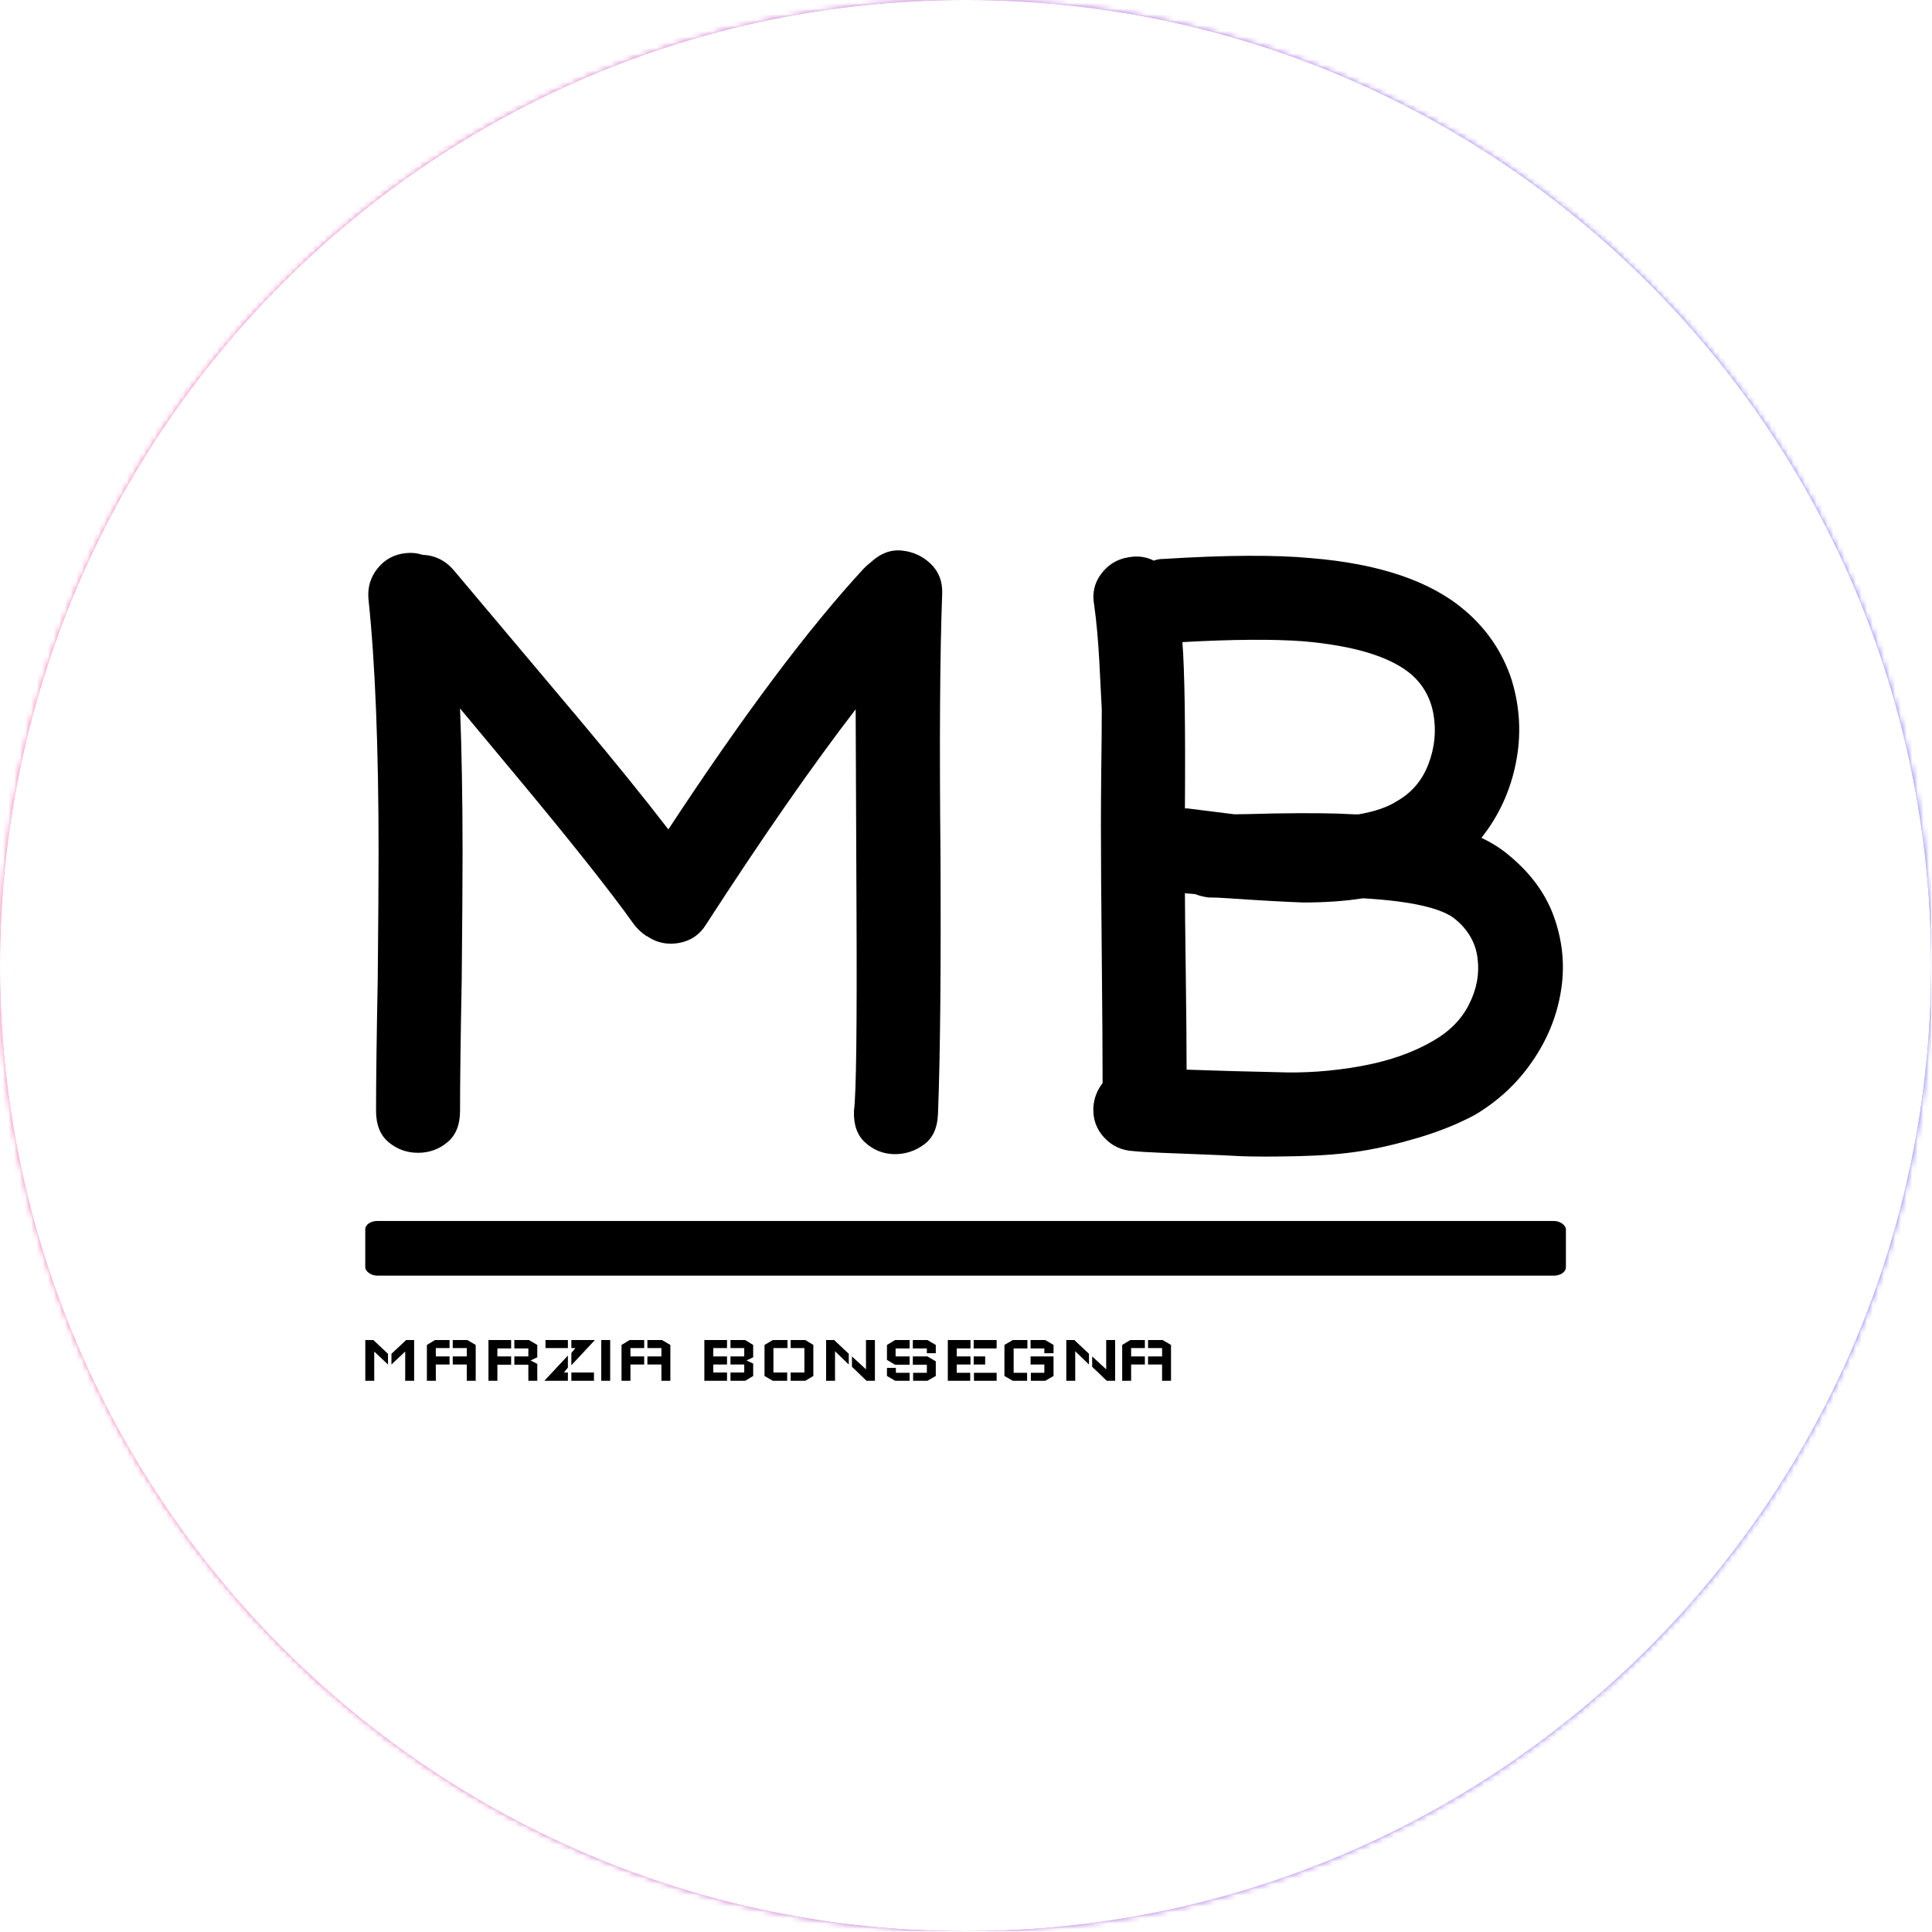<svg xmlns="http://www.w3.org/2000/svg" version="1.1" xmlns:xlink="http://www.w3.org/1999/xlink" xmlns:svgjs="http://svgjs.dev/svgjs" width="1500" height="1500" viewBox="0 0 1500 1500"><g transform="matrix(1,0,0,1,-0.324,-0.324)"><svg viewBox="0 0 343 343" data-background-color="#000000" preserveAspectRatio="xMidYMid meet" height="1500" width="1500" xmlns="http://www.w3.org/2000/svg" xmlns:xlink="http://www.w3.org/1999/xlink"><g id="tight-bounds" transform="matrix(1,0,0,1,0.074,0.074)"><svg viewBox="0 0 342.852 342.852" height="342.852" width="342.852"><rect width="342.852" height="342.852" fill="url(#295de301-6c34-45f1-a9b8-fa7bb2c8c8fa)" mask="url(#eb297d53-1aef-48d1-9a3b-533d4e7a0ac1)" data-fill-palette-color="tertiary"></rect><g><svg></svg></g><g><svg viewBox="0 0 342.852 342.852" height="342.852" width="342.852"><g><path d="M0 171.426c0-94.676 76.75-171.426 171.426-171.426 94.676 0 171.426 76.75 171.426 171.426 0 94.676-76.75 171.426-171.426 171.426-94.676 0-171.426-76.75-171.426-171.426zM171.426 333.146c89.316 0 161.72-72.405 161.72-161.72 0-89.316-72.405-161.72-161.72-161.72-89.316 0-161.72 72.405-161.72 161.72 0 89.316 72.405 161.72 161.72 161.72z" data-fill-palette-color="tertiary" fill="url(#295de301-6c34-45f1-a9b8-fa7bb2c8c8fa)" stroke="transparent"></path><ellipse rx="164.569" ry="164.569" cx="171.426" cy="171.426" fill="url(#295de301-6c34-45f1-a9b8-fa7bb2c8c8fa)" stroke="transparent" stroke-width="0" fill-opacity="1" data-fill-palette-color="tertiary"></ellipse></g><g transform="matrix(1,0,0,1,64.847,97.711)"><svg viewBox="0 0 213.158 147.43" height="147.43" width="213.158"><g><svg viewBox="0 0 214.224 148.167" height="147.43" width="213.158"><g><svg viewBox="0 0 214.224 148.167" height="148.167" width="214.224"><g id="textblocktransform"><svg viewBox="0 0 214.224 148.167" height="148.167" width="214.224" id="textblock"><g><rect width="214.224" height="9.754" x="0" y="119.652" fill="#000000" opacity="1" stroke-width="0" stroke="transparent" fill-opacity="1" class="rect-qz-0" data-fill-palette-color="quaternary" rx="1%" id="qz-0" data-palette-color="#000000"></rect></g><g transform="matrix(1,0,0,1,0.533,0)"><svg viewBox="0 0 213.158 108.162" height="108.162" width="213.158"><g transform="matrix(1,0,0,1,0,0)"><svg width="213.158" viewBox="4.487 -35.911 71.113 36.086" height="108.162" data-palette-color="#000000"><path d="M38.4-2.35L38.4-2.35 38.4-2.35 38.4-2.35 38.4-2.35Q38.6-7.4 38.55-17.75L38.55-17.75Q38.45-28.05 38.65-33.3L38.65-33.3Q38.7-34.4 37.98-35.1 37.25-35.8 36.25-35.9 35.25-36 34.4-35.2L34.4-35.2Q34.2-35.05 34-34.85L34-34.85Q29.05-29.5 22.35-19.3L22.35-19.3Q20.2-22.1 17.05-25.85L17.05-25.85 9.6-34.7Q8.85-35.6 7.7-35.65L7.7-35.65Q7.25-35.8 6.75-35.75L6.75-35.75Q5.7-35.65 5.05-34.85 4.4-34.05 4.5-33L4.5-33Q5.1-27.3 5.1-17.95L5.1-17.95Q5.1-15.5 5.05-10.35L5.05-10.35Q4.95-5.2 4.95-2.55L4.95-2.55Q4.95-1.3 5.7-0.68 6.45-0.05 7.45-0.05 8.45-0.05 9.2-0.68 9.95-1.3 9.95-2.55L9.95-2.55Q9.95-5.2 10.05-10.35L10.05-10.35Q10.1-15.5 10.1-17.9L10.1-17.9Q10.1-22.75 9.95-26.5L9.95-26.5 13.2-22.6Q18.2-16.6 20.3-13.65L20.3-13.65Q20.6-13.25 21.05-12.95L21.05-12.95Q21.1-12.95 21.15-12.9L21.15-12.9Q22-12.35 23.03-12.55 24.05-12.75 24.6-13.65L24.6-13.65Q29.65-21.45 33.5-26.45L33.5-26.45Q33.5-24.95 33.55-14.5L33.55-14.5Q33.6-4.05 33.4-2.55L33.4-2.55Q33.35-1.3 34.08-0.65 34.8 0 35.77 0.03 36.75 0.05 37.55-0.53 38.35-1.1 38.4-2.35ZM50.05-0.15L50.05-0.15 50.05-0.15 50.05-0.15 50.05-0.15Q50.5-0.1 51.7-0.05 52.9 0 54.22 0.05 55.55 0.1 56.4 0.15L56.4 0.15Q57.65 0.2 59.85 0.15L59.85 0.15Q62 0.1 63.57-0.15 65.15-0.4 67-0.95L67-0.95Q68.85-1.5 70.35-2.3L70.35-2.3Q72.45-3.55 73.77-5.48 75.1-7.4 75.47-9.6 75.85-11.8 75.12-13.95 74.4-16.1 72.4-17.75L72.4-17.75Q71.7-18.35 70.75-18.8L70.75-18.8Q72.3-20.75 72.8-23.25 73.3-25.75 72.55-28.2L72.55-28.2Q71.75-30.65 69.75-32.35L69.75-32.35Q66.7-34.95 60.6-35.45L60.6-35.45Q57.4-35.75 51.8-35.4L51.8-35.4Q51.5-35.4 51.25-35.3L51.25-35.3Q50.55-35.65 49.75-35.5L49.75-35.5Q48.75-35.35 48.12-34.52 47.5-33.7 47.7-32.65L47.7-32.65Q47.9-31.2 48-29.38 48.1-27.55 48.15-26.45L48.15-26.45Q48.15-24.85 48.12-22.93 48.1-21 48.1-19.55L48.1-19.55Q48.1-16.9 48.15-11.8L48.15-11.8Q48.2-6.65 48.2-4.2L48.2-4.2Q47.7-3.55 47.65-2.75L47.65-2.75Q47.6-1.7 48.3-0.95 49-0.2 50.05-0.15ZM53.2-5L53.2-5 53.2-5 53.2-5 53.2-5Q53.2-7.05 53.15-10.8L53.15-10.8Q53.1-14.55 53.1-15.5L53.1-15.5 53.7-15.45Q54.1-15.3 54.5-15.25L54.5-15.25Q55-15.25 55.7-15.2L55.7-15.2Q58.65-15 60.15-14.95L60.15-14.95Q62.1-14.95 63.7-15.2L63.7-15.2Q68-14.95 69.2-13.95L69.2-13.95Q70.35-13 70.52-11.63 70.7-10.25 70.02-8.9 69.35-7.55 67.85-6.7L67.85-6.7Q66.05-5.65 63.52-5.2 61-4.75 58.55-4.85L58.55-4.85Q56.05-4.9 53.2-5ZM56.05-20.2L56.05-20.2 56.05-20.2 56.05-20.2 56.05-20.2Q55.2-20.3 53.25-20.55L53.25-20.55 53.1-20.55Q53.15-27.95 52.95-30.45L52.95-30.45Q57.45-30.7 60.15-30.5L60.15-30.5Q64.7-30.1 66.55-28.55L66.55-28.55Q67.65-27.6 67.9-26.13 68.15-24.65 67.6-23.2 67.05-21.75 65.75-21L65.75-21Q64.9-20.45 63.45-20.2L63.45-20.2 63.15-20.2Q61.5-20.3 58.4-20.25L58.4-20.25Q56.55-20.2 56.05-20.2Z" opacity="1" transform="matrix(1,0,0,1,0,0)" fill="#000000" class="wordmark-text-0" data-fill-palette-color="quaternary" id="text-0"></path></svg></g></svg></g><g transform="matrix(1,0,0,1,0,140.897)"><svg viewBox="0 0 143.775 7.27" height="7.27" width="143.775"><g transform="matrix(1,0,0,1,0,0)"><svg width="143.775" viewBox="5 -28.75 568.51 28.75" height="7.27" data-palette-color="#000000"><path d="M5-28.75L5-28.75 10.7-28.75 21-19.05 21-11.5 11.3-20.65 11.3 0 5 0 5-28.75ZM39.45-28.75L39.45-28.75 33.8-28.75 23.45-19.05 23.45-11.5 33.15-20.65 33.15 0 39.45 0 39.45-28.75ZM48.45-25.3L48.45-25.3 54.15-28.75 64.45-28.75 64.45-23.1 54.75-23.1 54.75-17.2 64.45-17.2 64.45-11.5 54.75-11.5 54.75 0 48.45 0 48.45-25.3ZM82.9-25.3L82.9-25.3 77-28.75 66.7-28.75 66.7-23.1 76.6-23.1 76.6-17.2 66.7-17.2 66.7-11.5 76.6-11.5 76.6 0 82.9 0 82.9-25.3ZM91.9-28.75L91.9-28.75 107.9-28.75 107.9-22.85 98.2-22.85 98.2-17.2 107.9-17.2 107.9-11.35 98.2-11.35 98.2 0 91.9 0 91.9-28.75ZM126.35 0L126.35 0 126.35-11.9 121.65-14.35 126.35-16.6 126.35-25.3 120.45-28.75 110.15-28.75 110.15-22.85 120.05-22.85 120.05-17.2 110.15-17.2 110.15-11.35 120.05-11.35 120.05 0 126.35 0ZM150.39-28.75L166.99-28.75 150.39-10.95 150.39-19.6 153.24-23.1 150.39-23.1 150.39-28.75ZM147.94 0L131.34 0 147.94-17.8 147.94-9.3 145.14-5.85 147.94-5.85 147.94 0ZM132.14-28.75L147.94-28.75 147.94-23.1 132.14-23.1 132.14-28.75ZM150.39-5.85L166.34-5.85 166.34 0 150.39 0 150.39-5.85ZM171.49-28.75L171.49-28.75 177.79-28.75 177.79 0 171.49 0 171.49-28.75ZM185.79-25.3L185.79-25.3 191.49-28.75 201.79-28.75 201.79-23.1 192.09-23.1 192.09-17.2 201.79-17.2 201.79-11.5 192.09-11.5 192.09 0 185.79 0 185.79-25.3ZM220.24-25.3L220.24-25.3 214.34-28.75 204.04-28.75 204.04-23.1 213.94-23.1 213.94-17.2 204.04-17.2 204.04-11.5 213.94-11.5 213.94 0 220.24 0 220.24-25.3ZM244.23 0L244.23-28.75 260.23-28.75 260.23-23.1 250.53-23.1 250.53-17.2 260.23-17.2 260.23-11.5 250.53-11.5 250.53-5.85 260.23-5.85 260.23 0 244.23 0ZM273.03 0L278.68-3.4 278.68-12.15 273.98-14.35 278.68-16.6 278.68-25.3 273.03-28.75 262.68-28.75 262.68-23.1 272.38-23.1 272.38-17.2 262.68-17.2 262.68-11.5 272.38-11.5 272.38-5.85 262.68-5.85 262.68 0 273.03 0ZM286.68-25.3L286.68-25.3 292.53-28.75 302.88-28.75 302.88-23.1 292.98-23.1 292.98-5.85 302.68-5.85 302.68 0 292.53 0 286.68-3.4 286.68-25.3ZM321.13-25.3L321.13-25.3 315.48-28.75 305.13-28.75 305.13-23.1 314.83-23.1 314.83-5.85 305.13-5.85 305.13 0 315.48 0 321.13-3.4 321.13-25.3ZM330.13 0L330.13-28.75 335.83-28.75 346.13-19.05 346.13-11.5 336.43-20.85 336.43 0 330.13 0ZM348.38-17.2L358.28-8.1 358.28-28.75 364.58-28.75 364.58 0 358.68 0 348.38-9.9 348.38-17.2ZM373.08-14.75L373.08-25.3 378.78-28.75 389.08-28.75 389.08-22.85 379.18-22.85 379.18-17.2 389.08-17.2 389.08-11.35 378.78-11.35 373.08-14.75ZM407.53-3.4L407.53-13.75 401.63-17.2 391.33-17.2 391.33-11.35 401.23-11.35 401.23-5.65 391.53-5.65 391.53 0 401.63 0 407.53-3.4ZM373.08-9.1L379.38-9.1 379.38-5.65 389.08-5.65 389.08 0 378.93 0 373.08-3.4 373.08-9.1ZM401.23-19.45L407.53-19.45 407.53-25.3 401.63-28.75 391.33-28.75 391.33-22.85 401.23-22.85 401.23-19.45ZM416.02-28.75L416.02-28.75 432.02-28.75 432.02-22.85 422.32-22.85 422.32-17.2 432.02-17.2 432.02-11.5 422.32-11.5 422.32-5.65 431.82-5.65 431.82 0 416.02 0 416.02-28.75ZM434.47-5.65L434.47-5.65 434.47 0 450.47 0 450.47-5.65 434.47-5.65ZM450.47-22.85L450.47-22.85 450.47-28.75 434.27-28.75 434.27-22.85 450.47-22.85ZM442.37-11.5L442.37-11.5 442.37-17.2 434.27-17.2 434.27-11.5 442.37-11.5ZM455.97-3.4L455.97-25.3 461.82-28.75 472.17-28.75 472.17-22.85 462.47-22.85 462.47-5.65 471.97-5.65 471.97 0 461.82 0 455.97-3.4ZM484.12-19.45L490.62-19.45 490.62-25.3 484.77-28.75 474.42-28.75 474.42-22.85 484.12-22.85 484.12-19.45ZM490.62-3.4L490.62-17.2 474.42-17.2 474.42-11.5 484.12-11.5 484.12-5.65 474.62-5.65 474.62 0 484.77 0 490.62-3.4ZM499.62 0L499.62-28.75 505.32-28.75 515.62-19.05 515.62-11.5 505.92-20.85 505.92 0 499.62 0ZM517.87-17.2L527.77-8.1 527.77-28.75 534.07-28.75 534.07 0 528.17 0 517.87-9.9 517.87-17.2ZM539.06-25.3L539.06-25.3 544.76-28.75 555.06-28.75 555.06-23.1 545.36-23.1 545.36-17.2 555.06-17.2 555.06-11.5 545.36-11.5 545.36 0 539.06 0 539.06-25.3ZM573.51-25.3L573.51-25.3 567.61-28.75 557.31-28.75 557.31-23.1 567.21-23.1 567.21-17.2 557.31-17.2 557.31-11.5 567.21-11.5 567.21 0 573.51 0 573.51-25.3Z" opacity="1" transform="matrix(1,0,0,1,0,0)" fill="#000000" class="slogan-text-1" data-fill-palette-color="quaternary" id="text-1"></path></svg></g></svg></g></svg></g></svg></g></svg></g></svg></g></svg></g><defs></defs><mask id="eb297d53-1aef-48d1-9a3b-533d4e7a0ac1"><g id="SvgjsG1073"><svg viewBox="0 0 342.852 342.852" height="342.852" width="342.852"><g><svg></svg></g><g><svg viewBox="0 0 342.852 342.852" height="342.852" width="342.852"><g><path d="M0 171.426c0-94.676 76.75-171.426 171.426-171.426 94.676 0 171.426 76.75 171.426 171.426 0 94.676-76.75 171.426-171.426 171.426-94.676 0-171.426-76.75-171.426-171.426zM171.426 333.146c89.316 0 161.72-72.405 161.72-161.72 0-89.316-72.405-161.72-161.72-161.72-89.316 0-161.72 72.405-161.72 161.72 0 89.316 72.405 161.72 161.72 161.72z" fill="white" stroke="transparent"></path><ellipse rx="164.569" ry="164.569" cx="171.426" cy="171.426" fill="white" stroke="transparent" stroke-width="0" fill-opacity="1"></ellipse></g><g transform="matrix(1,0,0,1,64.847,97.711)"><svg viewBox="0 0 213.158 147.43" height="147.43" width="213.158"><g><svg viewBox="0 0 214.224 148.167" height="147.43" width="213.158"><g><svg viewBox="0 0 214.224 148.167" height="148.167" width="214.224"><g id="SvgjsG1072"><svg viewBox="0 0 214.224 148.167" height="148.167" width="214.224" id="SvgjsSvg1071"><g><rect width="214.224" height="9.754" x="0" y="119.652" fill="black" opacity="1" stroke-width="0" stroke="transparent" fill-opacity="1" class="rect-qz-0" rx="1%" id="SvgjsRect1070" data-palette-color="#000000"></rect></g><g transform="matrix(1,0,0,1,0.533,0)"><svg viewBox="0 0 213.158 108.162" height="108.162" width="213.158"><g transform="matrix(1,0,0,1,0,0)"><svg width="213.158" viewBox="4.487 -35.911 71.113 36.086" height="108.162" data-palette-color="#000000"><path d="M38.4-2.35L38.4-2.35 38.4-2.35 38.4-2.35 38.4-2.35Q38.6-7.4 38.55-17.75L38.55-17.75Q38.45-28.05 38.65-33.3L38.65-33.3Q38.7-34.4 37.98-35.1 37.25-35.8 36.25-35.9 35.25-36 34.4-35.2L34.4-35.2Q34.2-35.05 34-34.85L34-34.85Q29.05-29.5 22.35-19.3L22.35-19.3Q20.2-22.1 17.05-25.85L17.05-25.85 9.6-34.7Q8.85-35.6 7.7-35.65L7.7-35.65Q7.25-35.8 6.75-35.75L6.75-35.75Q5.7-35.65 5.05-34.85 4.4-34.05 4.5-33L4.5-33Q5.1-27.3 5.1-17.95L5.1-17.95Q5.1-15.5 5.05-10.35L5.05-10.35Q4.95-5.2 4.95-2.55L4.95-2.55Q4.95-1.3 5.7-0.68 6.45-0.05 7.45-0.05 8.45-0.05 9.2-0.68 9.95-1.3 9.95-2.55L9.95-2.55Q9.95-5.2 10.05-10.35L10.05-10.35Q10.1-15.5 10.1-17.9L10.1-17.9Q10.1-22.75 9.95-26.5L9.95-26.5 13.2-22.6Q18.2-16.6 20.3-13.65L20.3-13.65Q20.6-13.25 21.05-12.95L21.05-12.95Q21.1-12.95 21.15-12.9L21.15-12.9Q22-12.35 23.03-12.55 24.05-12.75 24.6-13.65L24.6-13.65Q29.65-21.45 33.5-26.45L33.5-26.45Q33.5-24.95 33.55-14.5L33.55-14.5Q33.6-4.05 33.4-2.55L33.4-2.55Q33.35-1.3 34.08-0.65 34.8 0 35.77 0.03 36.75 0.05 37.55-0.53 38.35-1.1 38.4-2.35ZM50.05-0.15L50.05-0.15 50.05-0.15 50.05-0.15 50.05-0.15Q50.5-0.1 51.7-0.05 52.9 0 54.22 0.05 55.55 0.1 56.4 0.15L56.4 0.15Q57.65 0.2 59.85 0.15L59.85 0.15Q62 0.1 63.57-0.15 65.15-0.4 67-0.95L67-0.95Q68.85-1.5 70.35-2.3L70.35-2.3Q72.45-3.55 73.77-5.48 75.1-7.4 75.47-9.6 75.85-11.8 75.12-13.95 74.4-16.1 72.4-17.75L72.4-17.75Q71.7-18.35 70.75-18.8L70.75-18.8Q72.3-20.75 72.8-23.25 73.3-25.75 72.55-28.2L72.55-28.2Q71.75-30.65 69.75-32.35L69.75-32.35Q66.7-34.95 60.6-35.45L60.6-35.45Q57.4-35.75 51.8-35.4L51.8-35.4Q51.5-35.4 51.25-35.3L51.25-35.3Q50.55-35.65 49.75-35.5L49.75-35.5Q48.75-35.35 48.12-34.52 47.5-33.7 47.7-32.65L47.7-32.65Q47.9-31.2 48-29.38 48.1-27.55 48.15-26.45L48.15-26.45Q48.15-24.85 48.12-22.93 48.1-21 48.1-19.55L48.1-19.55Q48.1-16.9 48.15-11.8L48.15-11.8Q48.2-6.65 48.2-4.2L48.2-4.2Q47.7-3.55 47.65-2.75L47.65-2.75Q47.6-1.7 48.3-0.95 49-0.2 50.05-0.15ZM53.2-5L53.2-5 53.2-5 53.2-5 53.2-5Q53.2-7.05 53.15-10.8L53.15-10.8Q53.1-14.55 53.1-15.5L53.1-15.5 53.7-15.45Q54.1-15.3 54.5-15.25L54.5-15.25Q55-15.25 55.7-15.2L55.7-15.2Q58.65-15 60.15-14.95L60.15-14.95Q62.1-14.95 63.7-15.2L63.7-15.2Q68-14.95 69.2-13.95L69.2-13.95Q70.35-13 70.52-11.63 70.7-10.25 70.02-8.9 69.35-7.55 67.85-6.7L67.85-6.7Q66.05-5.65 63.52-5.2 61-4.75 58.55-4.85L58.55-4.85Q56.05-4.9 53.2-5ZM56.05-20.2L56.05-20.2 56.05-20.2 56.05-20.2 56.05-20.2Q55.2-20.3 53.25-20.55L53.25-20.55 53.1-20.55Q53.15-27.95 52.95-30.45L52.95-30.45Q57.45-30.7 60.15-30.5L60.15-30.5Q64.7-30.1 66.55-28.55L66.55-28.55Q67.65-27.6 67.9-26.13 68.15-24.65 67.6-23.2 67.05-21.75 65.75-21L65.75-21Q64.9-20.45 63.45-20.2L63.45-20.2 63.15-20.2Q61.5-20.3 58.4-20.25L58.4-20.25Q56.55-20.2 56.05-20.2Z" opacity="1" transform="matrix(1,0,0,1,0,0)" fill="black" class="wordmark-text-0" id="SvgjsPath1069"></path></svg></g></svg></g><g transform="matrix(1,0,0,1,0,140.897)"><svg viewBox="0 0 143.775 7.27" height="7.27" width="143.775"><g transform="matrix(1,0,0,1,0,0)"><svg width="143.775" viewBox="5 -28.75 568.51 28.75" height="7.27" data-palette-color="#000000"><path d="M5-28.75L5-28.75 10.7-28.75 21-19.05 21-11.5 11.3-20.65 11.3 0 5 0 5-28.75ZM39.45-28.75L39.45-28.75 33.8-28.75 23.45-19.05 23.45-11.5 33.15-20.65 33.15 0 39.45 0 39.45-28.75ZM48.45-25.3L48.45-25.3 54.15-28.75 64.45-28.75 64.45-23.1 54.75-23.1 54.75-17.2 64.45-17.2 64.45-11.5 54.75-11.5 54.75 0 48.45 0 48.45-25.3ZM82.9-25.3L82.9-25.3 77-28.75 66.7-28.75 66.7-23.1 76.6-23.1 76.6-17.2 66.7-17.2 66.7-11.5 76.6-11.5 76.6 0 82.9 0 82.9-25.3ZM91.9-28.75L91.9-28.75 107.9-28.75 107.9-22.85 98.2-22.85 98.2-17.2 107.9-17.2 107.9-11.35 98.2-11.35 98.2 0 91.9 0 91.9-28.75ZM126.35 0L126.35 0 126.35-11.9 121.65-14.35 126.35-16.6 126.35-25.3 120.45-28.75 110.15-28.75 110.15-22.85 120.05-22.85 120.05-17.2 110.15-17.2 110.15-11.35 120.05-11.35 120.05 0 126.35 0ZM150.39-28.75L166.99-28.75 150.39-10.95 150.39-19.6 153.24-23.1 150.39-23.1 150.39-28.75ZM147.94 0L131.34 0 147.94-17.8 147.94-9.3 145.14-5.85 147.94-5.85 147.94 0ZM132.14-28.75L147.94-28.75 147.94-23.1 132.14-23.1 132.14-28.75ZM150.39-5.85L166.34-5.85 166.34 0 150.39 0 150.39-5.85ZM171.49-28.75L171.49-28.75 177.79-28.75 177.79 0 171.49 0 171.49-28.75ZM185.79-25.3L185.79-25.3 191.49-28.75 201.79-28.75 201.79-23.1 192.09-23.1 192.09-17.2 201.79-17.2 201.79-11.5 192.09-11.5 192.09 0 185.79 0 185.79-25.3ZM220.24-25.3L220.24-25.3 214.34-28.75 204.04-28.75 204.04-23.1 213.94-23.1 213.94-17.2 204.04-17.2 204.04-11.5 213.94-11.5 213.94 0 220.24 0 220.24-25.3ZM244.23 0L244.23-28.75 260.23-28.75 260.23-23.1 250.53-23.1 250.53-17.2 260.23-17.2 260.23-11.5 250.53-11.5 250.53-5.85 260.23-5.85 260.23 0 244.23 0ZM273.03 0L278.68-3.4 278.68-12.15 273.98-14.35 278.68-16.6 278.68-25.3 273.03-28.75 262.68-28.75 262.68-23.1 272.38-23.1 272.38-17.2 262.68-17.2 262.68-11.5 272.38-11.5 272.38-5.85 262.68-5.85 262.68 0 273.03 0ZM286.68-25.3L286.68-25.3 292.53-28.75 302.88-28.75 302.88-23.1 292.98-23.1 292.98-5.85 302.68-5.85 302.68 0 292.53 0 286.68-3.4 286.68-25.3ZM321.13-25.3L321.13-25.3 315.48-28.75 305.13-28.75 305.13-23.1 314.83-23.1 314.83-5.85 305.13-5.85 305.13 0 315.48 0 321.13-3.4 321.13-25.3ZM330.13 0L330.13-28.75 335.83-28.75 346.13-19.05 346.13-11.5 336.43-20.85 336.43 0 330.13 0ZM348.38-17.2L358.28-8.1 358.28-28.75 364.58-28.75 364.58 0 358.68 0 348.38-9.9 348.38-17.2ZM373.08-14.75L373.08-25.3 378.78-28.75 389.08-28.75 389.08-22.85 379.18-22.85 379.18-17.2 389.08-17.2 389.08-11.35 378.78-11.35 373.08-14.75ZM407.53-3.4L407.53-13.75 401.63-17.2 391.33-17.2 391.33-11.35 401.23-11.35 401.23-5.65 391.53-5.65 391.53 0 401.63 0 407.53-3.4ZM373.08-9.1L379.38-9.1 379.38-5.65 389.08-5.65 389.08 0 378.93 0 373.08-3.4 373.08-9.1ZM401.23-19.45L407.53-19.45 407.53-25.3 401.63-28.75 391.33-28.75 391.33-22.85 401.23-22.85 401.23-19.45ZM416.02-28.75L416.02-28.75 432.02-28.75 432.02-22.85 422.32-22.85 422.32-17.2 432.02-17.2 432.02-11.5 422.32-11.5 422.32-5.65 431.82-5.65 431.82 0 416.02 0 416.02-28.75ZM434.47-5.65L434.47-5.65 434.47 0 450.47 0 450.47-5.65 434.47-5.65ZM450.47-22.85L450.47-22.85 450.47-28.75 434.27-28.75 434.27-22.85 450.47-22.85ZM442.37-11.5L442.37-11.5 442.37-17.2 434.27-17.2 434.27-11.5 442.37-11.5ZM455.97-3.4L455.97-25.3 461.82-28.75 472.17-28.75 472.17-22.85 462.47-22.85 462.47-5.65 471.97-5.65 471.97 0 461.82 0 455.97-3.4ZM484.12-19.45L490.62-19.45 490.62-25.3 484.77-28.75 474.42-28.75 474.42-22.85 484.12-22.85 484.12-19.45ZM490.62-3.4L490.62-17.2 474.42-17.2 474.42-11.5 484.12-11.5 484.12-5.65 474.62-5.65 474.62 0 484.77 0 490.62-3.4ZM499.62 0L499.62-28.75 505.32-28.75 515.62-19.05 515.62-11.5 505.92-20.85 505.92 0 499.62 0ZM517.87-17.2L527.77-8.1 527.77-28.75 534.07-28.75 534.07 0 528.17 0 517.87-9.9 517.87-17.2ZM539.06-25.3L539.06-25.3 544.76-28.75 555.06-28.75 555.06-23.1 545.36-23.1 545.36-17.2 555.06-17.2 555.06-11.5 545.36-11.5 545.36 0 539.06 0 539.06-25.3ZM573.51-25.3L573.51-25.3 567.61-28.75 557.31-28.75 557.31-23.1 567.21-23.1 567.21-17.2 557.31-17.2 557.31-11.5 567.21-11.5 567.21 0 573.51 0 573.51-25.3Z" opacity="1" transform="matrix(1,0,0,1,0,0)" fill="black" class="slogan-text-1" id="SvgjsPath1068"></path></svg></g></svg></g></svg></g></svg></g></svg></g></svg></g></svg></g><defs><mask></mask></defs></svg><rect width="342.852" height="342.852" fill="black" stroke="none" visibility="hidden"></rect></g></mask><linearGradient x1="0" x2="1" y1="0.548" y2="0.55" id="295de301-6c34-45f1-a9b8-fa7bb2c8c8fa"><stop stop-color="#ff6cab" offset="0"></stop><stop stop-color="#7366ff" offset="1"></stop></linearGradient></svg><rect width="342.852" height="342.852" fill="none" stroke="none" visibility="hidden"></rect></g></svg></g></svg>
